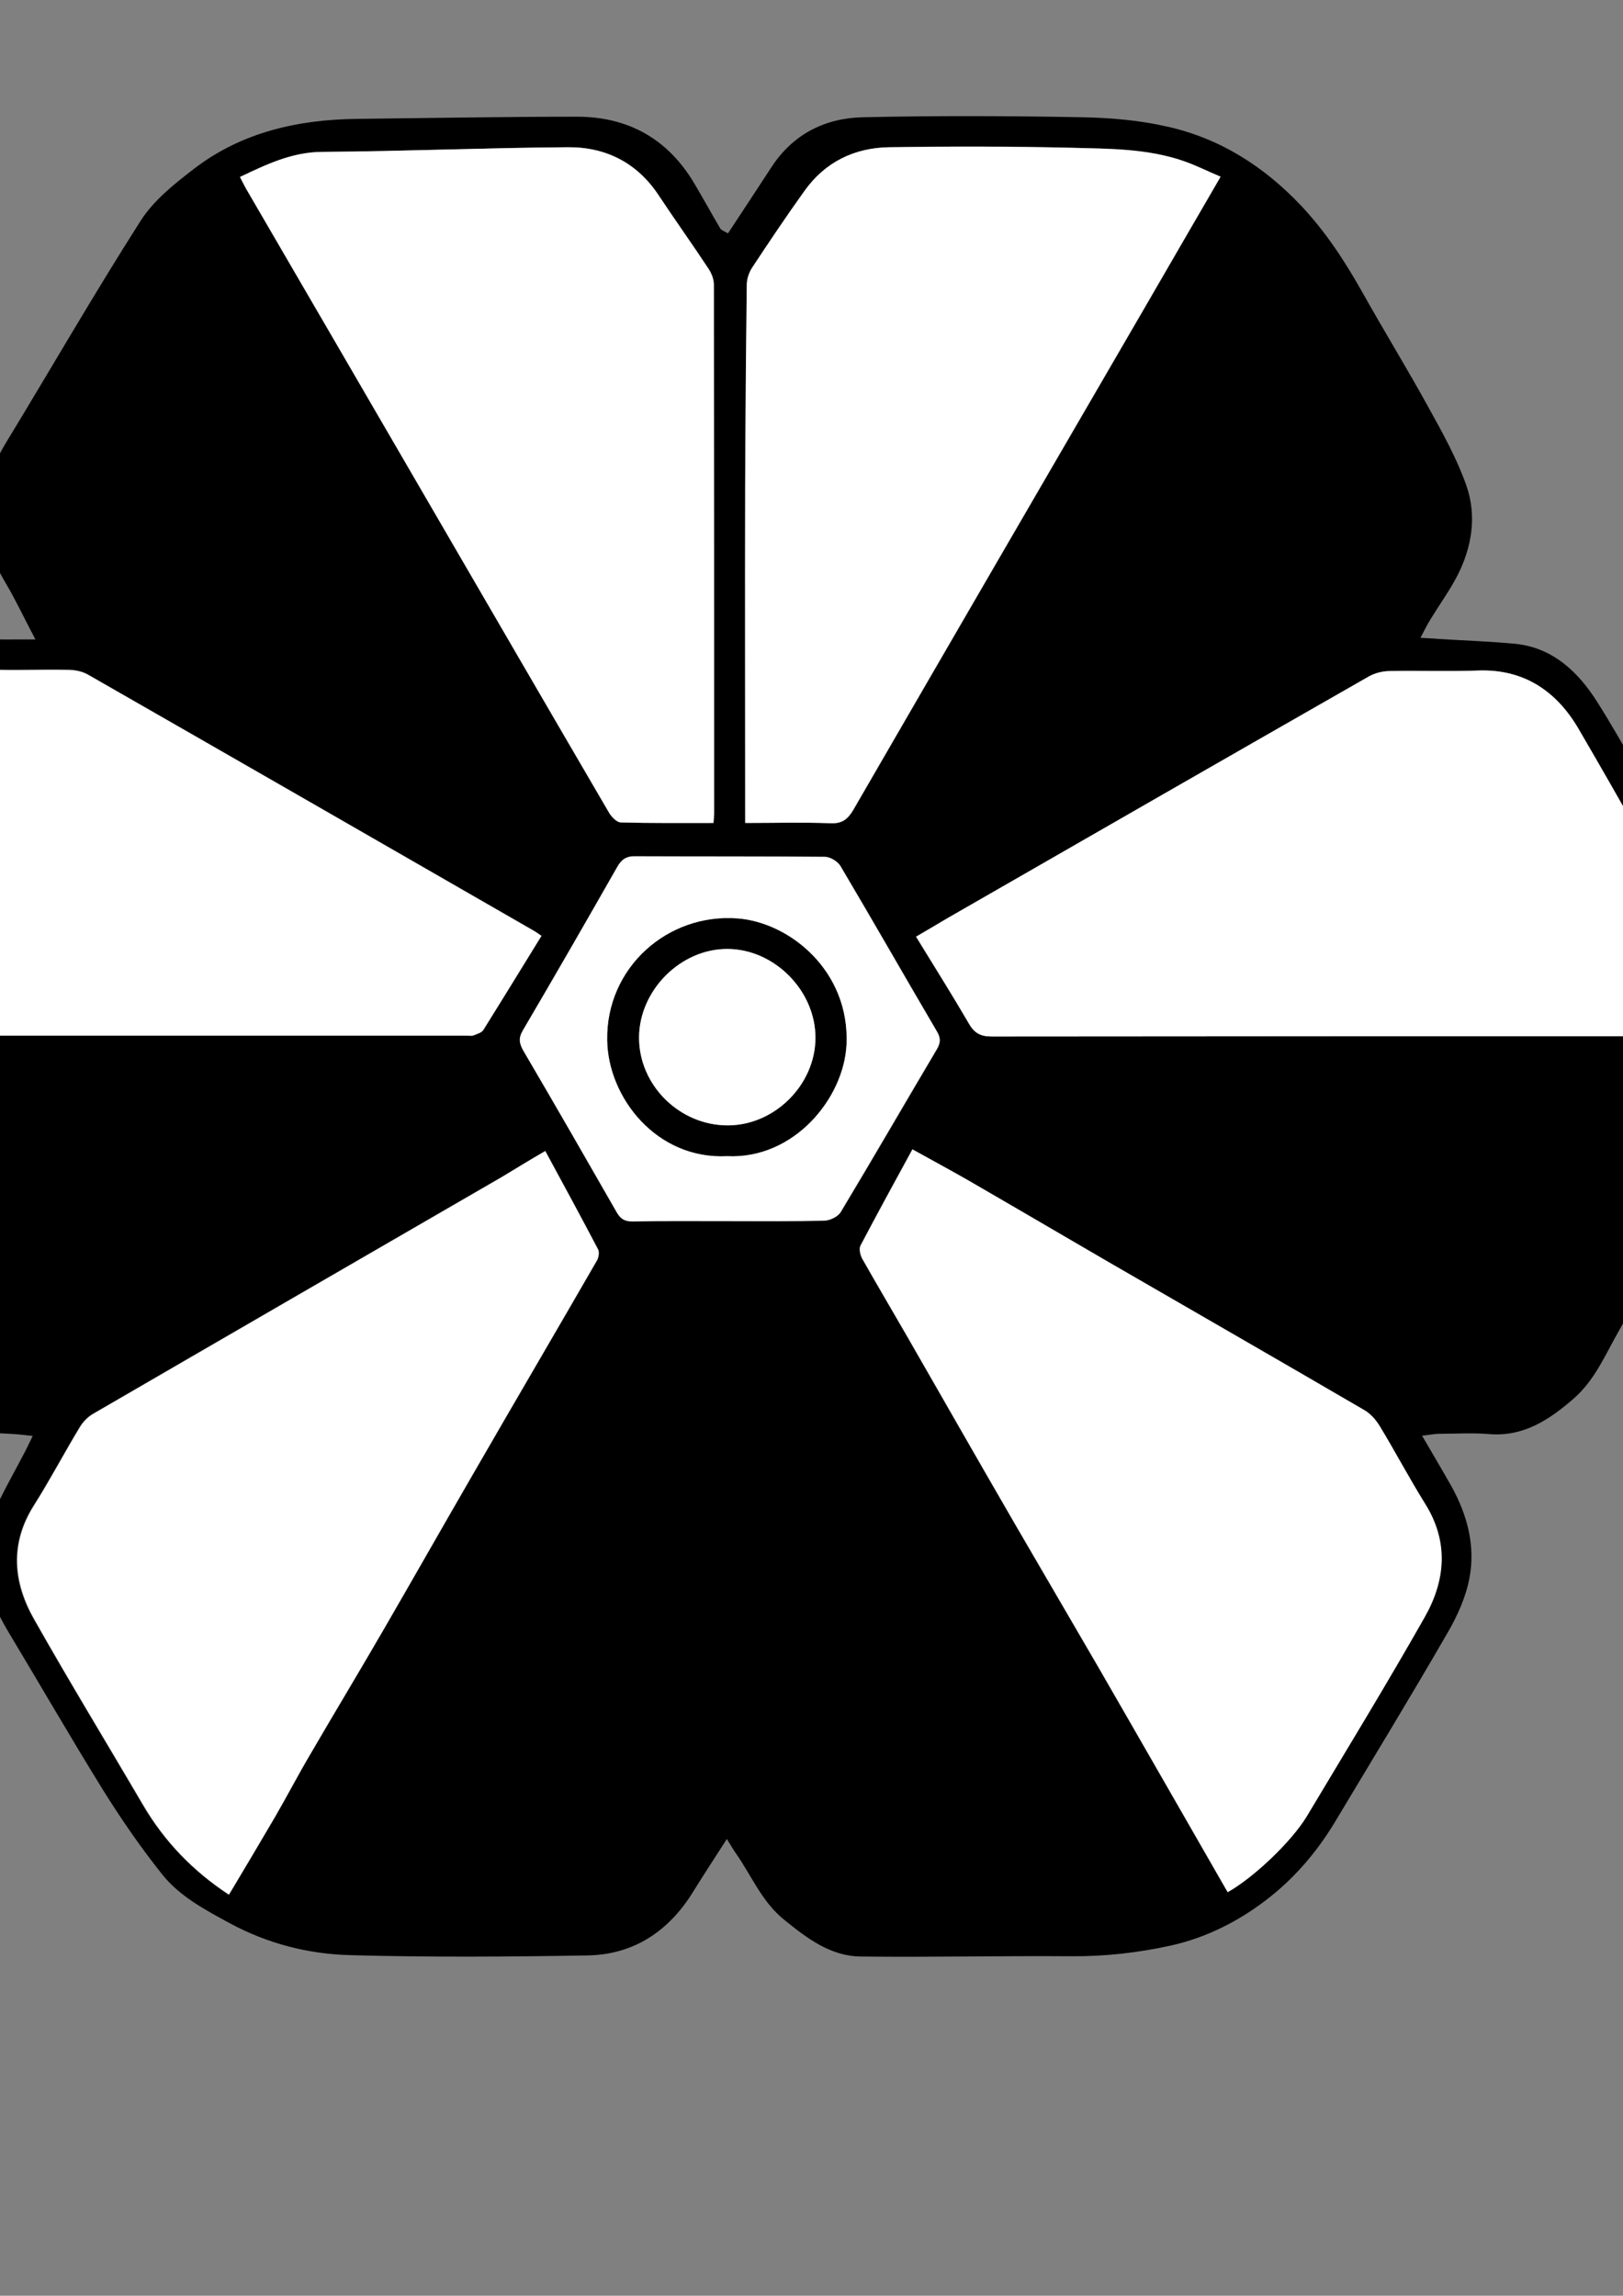 <?xml version="1.0" encoding="utf-8"?>
<!-- Generator: Adobe Illustrator 19.2.1, SVG Export Plug-In . SVG Version: 6.00 Build 0)  -->
<svg version="1.1" id="Layer_1" xmlns="http://www.w3.org/2000/svg" xmlns:xlink="http://www.w3.org/1999/xlink" x="0px" y="0px"
	 viewBox="0 0 595.3 841.9" style="enable-background:new 0 0 595.3 841.9;" xml:space="preserve">
<rect x="0" y="0" width="595.3" height="841.9" fill="#808080" stroke="none"/>
<style type="text/css">
	.st0{fill:none;}
	.st1{fill:#FFFFFF;}
</style>
<g>
	<path class="st0" d="M640.2,718.8c-249.7,0-499.3,0-749,0c0-226,0-452,0-678c249.7,0,499.3,0,749,0
		C640.2,266.8,640.2,492.8,640.2,718.8z M13,234.5c-8.3,0-15.2,0.1-22.1,0c-21.1-0.5-36.1,8.7-46.1,27.3
		c-11,20.5-22.9,40.4-33.9,60.9c-6.1,11.5-13.4,22.2-16.3,35.5c-5.8,26.9,0,51.4,12.7,74.7c10.6,19.5,22.3,38.4,33.3,57.6
		c5,8.7,9.2,17.9,17.5,24c5,3.7,10.4,8,16.2,9.2c10,2,20.4,1.7,30.7,2.4c2.1,0.1,4.2,0.4,7,0.7c-1.2,2.5-2,4.2-2.9,5.9
		c-4.1,8-8.7,15.7-12.1,23.9c-6.2,15-1.9,28.9,6.1,42.1c11.6,19.4,22.9,39,34.8,58.1c6.6,10.6,13.8,21,21.6,30.8
		c6.5,8.1,15.6,13,24.8,17.9c14,7.5,28.9,11.3,44.2,11.7c29,0.8,58,0.6,87,0.1c17-0.3,29.8-8.9,38.7-23.3c3.9-6.3,8-12.5,12.4-19.4
		c1.5,2.4,2.2,3.8,3.2,5.1c5.8,8.2,9.6,17.9,17.8,24.5c8.4,6.8,17,13.4,28.2,13.5c25.7,0.2,51.3-0.4,77-0.1c12.5,0.1,24.8-1.2,37-4
		c12.7-2.8,24.2-8.7,34.3-16.4c10.1-7.8,18.7-17.5,25.4-28.6c13.9-23.2,27.9-46.3,41.5-69.7c3.6-6.2,6.6-13.2,8-20.1
		c2.3-11.8-0.8-23.1-6.6-33.5c-3.4-6-6.9-11.9-10.8-18.6c2.9-0.3,4.7-0.7,6.4-0.7c6-0.1,12-0.5,18,0.1c12.8,1.2,22.2-5.1,31.2-13
		c7.8-6.8,11.6-16.1,16.5-24.7c11.8-20.8,23.5-41.7,35.7-62.4c7.4-12.5,10.8-25.7,9.9-40.2c-0.5-7.6,0.2-15.3-0.2-23
		c-0.3-4.9-0.7-10.1-2.5-14.6c-3.2-7.8-7.4-15.2-11.4-22.5c-3.4-6.2-7.4-12.1-10.9-18.3c-9.5-16.7-18.3-33.8-28.6-50
		c-6.8-10.8-16.1-19.7-29.9-21.1c-9.4-0.9-18.9-1.3-28.3-1.8c-1.9-0.1-3.8-0.2-6.5-0.4c1.5-2.8,2.5-4.9,3.7-6.8
		c3.3-5.4,7-10.5,9.9-16.1c5.3-10.4,7.1-21.8,3.3-32.8c-3.5-10.1-8.8-19.5-14-28.9c-7.7-13.9-16-27.5-23.8-41.4
		c-6.5-11.6-13.6-22.6-22.8-32.4c-13.7-14.6-29.9-24.8-49.3-29.1c-10.1-2.3-20.7-3.2-31-3.4c-26.8-0.5-53.7-0.6-80.5,0
		c-13.9,0.3-25.7,6.2-33.6,18.4c-5.2,8.1-10.6,16.1-15.9,24.2c-1.2-0.7-2.4-1.1-2.8-1.8c-3.2-5.4-6.2-10.9-9.4-16.3
		C245.2,51.2,230.5,43,211.6,43c-27,0-53.9,0.4-80.9,0.8c-21.6,0.3-42,4.9-59.4,18.2c-7.3,5.6-15,11.7-19.8,19.3
		C34.4,108,18.6,135.5,2.1,162.7C-8.4,180-8.1,197.1,2.3,214.4C5.9,220.3,8.9,226.8,13,234.5z"/>
	<path d="M13,234.5c-4.1-7.7-7.1-14.2-10.7-20.3C-8.1,197-8.4,179.9,2.1,162.5c16.5-27.1,32.3-54.6,49.4-81.4
		c4.8-7.6,12.5-13.7,19.8-19.3c17.4-13.3,37.8-17.9,59.4-18.2c27-0.3,53.9-0.8,80.9-0.8c18.9,0,33.5,8.2,43.2,24.7
		c3.2,5.4,6.2,10.9,9.4,16.3c0.4,0.7,1.6,1,2.8,1.8c5.4-8.2,10.7-16.2,15.9-24.2c7.9-12.2,19.7-18.1,33.6-18.4
		c26.8-0.6,53.7-0.5,80.5,0c10.4,0.2,20.9,1.1,31,3.4c19.4,4.3,35.6,14.6,49.3,29.1c9.2,9.8,16.3,20.8,22.8,32.4
		c7.8,13.9,16.1,27.4,23.8,41.4c5.2,9.4,10.5,18.9,14,28.9c3.8,11,2,22.4-3.3,32.8c-2.9,5.6-6.6,10.7-9.9,16.1
		c-1.2,1.9-2.2,4-3.7,6.8c2.7,0.2,4.6,0.2,6.5,0.4c9.4,0.6,18.9,0.9,28.3,1.8c13.8,1.4,23.1,10.4,29.9,21.1
		c10.3,16.2,19,33.3,28.6,50c3.5,6.2,7.5,12.1,10.9,18.3c4.1,7.4,8.3,14.8,11.4,22.5c1.8,4.5,2.3,9.7,2.5,14.6
		c0.4,7.6-0.3,15.3,0.2,23c0.9,14.5-2.4,27.7-9.9,40.2c-12.2,20.6-23.9,41.5-35.7,62.4c-4.9,8.6-8.7,17.9-16.5,24.7
		c-9,7.8-18.4,14.1-31.2,13c-6-0.5-12-0.1-18-0.1c-1.8,0-3.5,0.4-6.4,0.7c3.9,6.7,7.4,12.6,10.8,18.6c5.8,10.5,8.8,21.8,6.6,33.5
		c-1.3,7-4.4,13.9-8,20.1c-13.5,23.4-27.6,46.5-41.5,69.7c-6.7,11.1-15.2,20.9-25.4,28.6c-10.1,7.7-21.6,13.5-34.3,16.4
		c-12.2,2.7-24.4,4.1-37,4c-25.7-0.2-51.3,0.4-77,0.1c-11.2-0.1-19.8-6.7-28.2-13.5c-8.2-6.6-12-16.3-17.8-24.5
		c-0.9-1.3-1.7-2.7-3.2-5.1c-4.5,7-8.5,13.1-12.4,19.4c-8.9,14.4-21.7,23-38.7,23.3c-29,0.5-58,0.7-87-0.1
		c-15.4-0.4-30.3-4.2-44.2-11.7c-9.2-5-18.3-9.8-24.8-17.9c-7.8-9.8-15-20.2-21.6-30.8C26,637.4,14.7,617.8,3.1,598.5
		c-7.9-13.2-12.3-27.1-6.1-42.1c3.4-8.2,8-16,12.1-23.9c0.9-1.7,1.7-3.5,2.9-5.9c-2.8-0.3-4.9-0.6-7-0.7
		c-10.2-0.7-20.7-0.4-30.7-2.4c-5.8-1.2-11.2-5.5-16.2-9.2c-8.2-6.1-12.5-15.3-17.5-24c-11-19.2-22.7-38.1-33.3-57.6
		c-12.7-23.3-18.5-47.8-12.7-74.7c2.9-13.3,10.2-24.1,16.3-35.5c10.9-20.5,22.9-40.5,33.9-60.9c10-18.6,25-27.8,46.1-27.3
		C-2.2,234.6,4.7,234.5,13,234.5z M198.6,343.2c-1.2-0.8-2.1-1.5-3.1-2.1c-54.4-31.3-108.8-62.6-163.3-93.8c-2-1.2-4.7-1.7-7.1-1.7
		c-10.5-0.2-21,0.3-31.5-0.2c-18.1-0.8-30.4,8.1-38.9,23c-12.6,21.9-25,43.9-37.2,66c-3.9,7-7.5,14.4-9.9,22
		c-2.3,7.3-2.7,15.1-4.1,23.3c3.1,0,4.9,0,6.7,0c87,0,174,0,261,0c0.8,0,1.8,0.2,2.5-0.1c1.3-0.5,2.9-1,3.6-2
		C184.5,366.3,191.5,354.8,198.6,343.2z M630.2,380c-0.3-11.6-0.9-22.5-5.9-31.9c-14.6-27.2-29.8-54.1-45.3-80.8
		c-8-13.7-19.9-22-36.8-21.4c-10.8,0.4-21.7,0-32.5,0.2c-2.5,0-5.3,0.7-7.5,1.9c-50.2,28.7-100.3,57.5-150.3,86.2
		c-5.3,3-10.5,6.1-15.9,9.3c6.7,11,13.3,21.3,19.4,31.9c2,3.5,4.3,4.7,8.3,4.7C450.4,380,537,380,623.6,380
		C625.6,380,627.5,380,630.2,380z M450.3,693.9c9.6-5.4,23.3-18.4,28.8-27.6c14.6-24.4,29.4-48.6,43.4-73.3
		c7.6-13.4,8.9-27.6,0.1-41.6c-5.8-9.3-10.9-19-16.6-28.4c-1.4-2.3-3.4-4.6-5.7-5.9c-31.1-18.1-62.2-36-93.3-54
		c-17.3-10-34.5-20.1-51.7-30.1c-6.8-3.9-13.7-7.6-20.7-11.5c-6.6,12.1-12.9,23.6-19,35.2c-0.6,1.2-0.1,3.5,0.6,4.9
		c5.2,9.2,10.6,18.3,15.9,27.5c13.5,23.4,26.8,46.8,40.3,70.1c10.2,17.6,20.5,35.1,30.7,52.7C418.8,639.1,434.4,666.3,450.3,693.9z
		 M200,422.1c-5.8,3.4-10.9,6.5-16,9.5c-50,29-100.1,57.9-150,86.9c-1.9,1.1-3.6,2.9-4.8,4.8c-5.7,9.5-10.9,19.4-16.9,28.8
		c-8.9,14.1-7.6,28.3,0.2,41.9c13,22.9,26.6,45.3,39.9,68c7.8,13.3,18.3,24.2,31.4,32.8c5.8-9.7,11.4-19.1,16.9-28.5
		c4.4-7.6,8.6-15.5,13-23.1c8.9-15.3,18.1-30.6,27-45.9c11.1-19,21.9-38.2,32.9-57.2c15-26,30.2-51.9,45.2-77.9c0.6-1.1,1-3,0.4-4
		C213.1,446.4,206.7,434.6,200,422.1z M261.7,301.8c0.1-1.6,0.3-2.6,0.3-3.5c0-64.6,0-129.3-0.1-193.9c0-2-0.8-4.2-2-5.9
		c-6-9-12.3-17.8-18.2-26.8c-7.9-12-19.4-17.8-33.3-17.7c-30.1,0.2-60.1,1.5-90.2,1.7c-11.2,0.1-20.4,4.6-30.1,9.2
		c0.9,1.7,1.5,3.1,2.3,4.4c22.2,38.2,44.4,76.4,66.6,114.5c22.1,38.1,44.2,76.1,66.4,114.1c0.9,1.6,2.9,3.7,4.4,3.7
		C238.9,301.9,250,301.8,261.7,301.8z M447.7,64.8c-5-2.1-9.1-4.2-13.4-5.7c-13.3-4.7-27.3-4.6-41.1-4.9c-22.3-0.6-44.6-0.6-67-0.2
		c-12.8,0.2-23.6,5.4-31.1,16.1c-6.5,9.2-12.9,18.6-19.1,28c-1.2,1.8-2,4.2-2,6.4c-0.3,24.8-0.5,49.6-0.6,74.4c-0.1,39,0,78,0,116.9
		c0,1.9,0,3.9,0,6c10.9,0,21.1-0.3,31.2,0.1c4.3,0.2,6.4-1.4,8.5-5c35.7-61.7,71.5-123.3,107.3-184.9
		C429.3,96.5,438.3,81,447.7,64.8z M266.9,447.8c11.8,0,23.7,0.2,35.5-0.1c2.1-0.1,4.9-1.5,6-3.1c11.9-19.8,23.4-39.7,35.2-59.6
		c1.4-2.4,1.6-4.2,0.1-6.7c-11.8-20.2-23.4-40.5-35.4-60.7c-1-1.7-3.7-3.3-5.7-3.3c-23.1-0.2-46.3-0.1-69.4-0.2
		c-3.3,0-5.1,1.1-6.7,3.9c-11.4,20-22.9,40-34.6,59.9c-1.7,2.9-1.4,4.8,0.2,7.6c11.5,19.6,22.9,39.2,34.1,59
		c1.4,2.5,2.9,3.5,5.8,3.5C243.5,447.7,255.2,447.8,266.9,447.8z"/>
	<path class="st1" d="M198.6,343.2c-7.2,11.6-14.2,23.1-21.3,34.5c-0.6,1-2.3,1.5-3.6,2c-0.7,0.3-1.6,0.1-2.5,0.1c-87,0-174,0-261,0
		c-1.8,0-3.6,0-6.7,0c1.4-8.2,1.8-16,4.1-23.3c2.4-7.6,6-15,9.9-22c12.2-22.1,24.6-44.1,37.2-66c8.6-14.9,20.8-23.8,38.9-23
		c10.5,0.5,21,0,31.5,0.2c2.4,0,5,0.6,7.1,1.7c54.5,31.2,108.9,62.5,163.3,93.8C196.5,341.7,197.4,342.4,198.6,343.2z"/>
	<path class="st1" d="M630.2,380c-2.7,0-4.6,0-6.6,0c-86.6,0-173.2,0-259.9,0.1c-4,0-6.3-1.2-8.3-4.7c-6.2-10.6-12.7-21-19.4-31.9
		c5.4-3.1,10.6-6.3,15.9-9.3c50.1-28.8,100.2-57.6,150.3-86.2c2.2-1.2,5-1.9,7.5-1.9c10.8-0.2,21.7,0.2,32.5-0.2
		c16.9-0.6,28.8,7.7,36.8,21.4c15.6,26.7,30.7,53.6,45.3,80.8C629.4,357.5,629.9,368.5,630.2,380z"/>
	<path class="st1" d="M450.3,693.9c-15.8-27.5-31.4-54.8-47.1-82c-10.2-17.6-20.5-35.1-30.7-52.7c-13.5-23.3-26.9-46.7-40.3-70.1
		c-5.3-9.2-10.7-18.3-15.9-27.5c-0.8-1.4-1.3-3.7-0.6-4.9c6.1-11.6,12.4-23.1,19-35.2c7,3.9,13.9,7.6,20.7,11.5
		c17.3,10,34.5,20.1,51.7,30.1c31.1,18,62.3,35.9,93.3,54c2.3,1.3,4.3,3.6,5.7,5.9c5.7,9.4,10.8,19.1,16.6,28.4
		c8.8,14,7.5,28.2-0.1,41.6c-14,24.7-28.8,48.9-43.4,73.3C473.6,675.4,459.9,688.5,450.3,693.9z"/>
	<path class="st1" d="M200,422.1c6.8,12.5,13.2,24.3,19.4,36.1c0.5,1,0.2,2.9-0.4,4c-15,26-30.2,51.9-45.2,77.9
		c-11,19-21.9,38.2-32.9,57.2c-8.9,15.4-18.1,30.6-27,45.9c-4.5,7.6-8.6,15.5-13,23.1c-5.5,9.4-11.1,18.8-16.9,28.5
		c-13.2-8.7-23.6-19.5-31.4-32.8c-13.3-22.7-27-45.1-39.9-68c-7.8-13.7-9.1-27.8-0.2-41.9c5.9-9.4,11.1-19.3,16.9-28.8
		c1.1-1.9,2.9-3.7,4.8-4.8c50-29,100-58,150-86.9C189.1,428.6,194.1,425.5,200,422.1z"/>
	<path class="st1" d="M261.7,301.8c-11.7,0-22.8,0.1-34-0.2c-1.5,0-3.5-2.1-4.4-3.7c-22.2-38-44.3-76.1-66.4-114.1
		c-22.2-38.2-44.4-76.4-66.6-114.5c-0.7-1.3-1.4-2.6-2.3-4.4c9.7-4.6,19-9.1,30.1-9.2c30.1-0.2,60.1-1.5,90.2-1.7
		c13.9-0.1,25.4,5.7,33.3,17.7c6,9,12.3,17.8,18.2,26.8c1.1,1.7,2,3.9,2,5.9c0.1,64.6,0.1,129.3,0.1,193.9
		C261.9,299.2,261.8,300.2,261.7,301.8z"/>
	<path class="st1" d="M447.7,64.8c-9.4,16.2-18.4,31.7-27.4,47.2c-35.8,61.6-71.6,123.2-107.3,184.9c-2.1,3.6-4.2,5.2-8.5,5
		c-10.1-0.4-20.3-0.1-31.2-0.1c0-2.2,0-4.1,0-6c0-39-0.1-78,0-116.9c0.1-24.8,0.3-49.6,0.6-74.4c0-2.2,0.8-4.6,2-6.4
		c6.2-9.4,12.5-18.8,19.1-28c7.6-10.7,18.4-15.9,31.1-16.1c22.3-0.3,44.6-0.3,67,0.2c13.8,0.4,27.8,0.3,41.1,4.9
		C438.6,60.6,442.7,62.7,447.7,64.8z"/>
	<path d="M266.7,424c-25.8,1.3-43.7-21.4-44-42.6c-0.4-26.6,22.2-46.6,47.9-44.6c19.1,1.5,41.1,19.2,39.9,46.2
		C309.6,402.7,291.2,425.1,266.7,424z M266.9,412.7c17.2,0,32.1-14.9,32.2-32c0.1-17.3-15-32.6-32.2-32.7s-32.4,15.1-32.5,32.4
		C234.3,397.9,249.2,412.7,266.9,412.7z"/>
	<path class="st1" d="M266.9,412.7c-17.7,0-32.6-14.8-32.5-32.3c0.1-17.3,15.3-32.5,32.5-32.4s32.3,15.4,32.2,32.7
		C299,397.9,284.1,412.7,266.9,412.7z"/>
	<path class="st1" d="M266.9,447.8c-11.7,0-23.3-0.1-35,0.1c-2.9,0-4.4-1-5.8-3.5c-11.3-19.7-22.6-39.4-34.1-59
		c-1.6-2.8-1.9-4.7-0.2-7.6c11.7-19.9,23.2-39.9,34.6-59.9c1.6-2.8,3.4-4,6.7-3.9c23.1,0.1,46.3,0,69.4,0.2c2,0,4.7,1.7,5.7,3.3
		c11.9,20.1,23.5,40.5,35.4,60.7c1.5,2.5,1.4,4.3-0.1,6.7c-11.8,19.9-23.3,39.8-35.2,59.6c-1,1.7-3.9,3.1-6,3.1
		C290.5,447.9,278.7,447.8,266.9,447.8z M266.7,424c24.6,1.2,42.9-21.3,43.8-41c1.2-26.9-20.8-44.7-39.9-46.2
		c-25.7-2-48.3,18-47.9,44.6C223,402.6,240.9,425.3,266.7,424z"/>
</g>
</svg>
